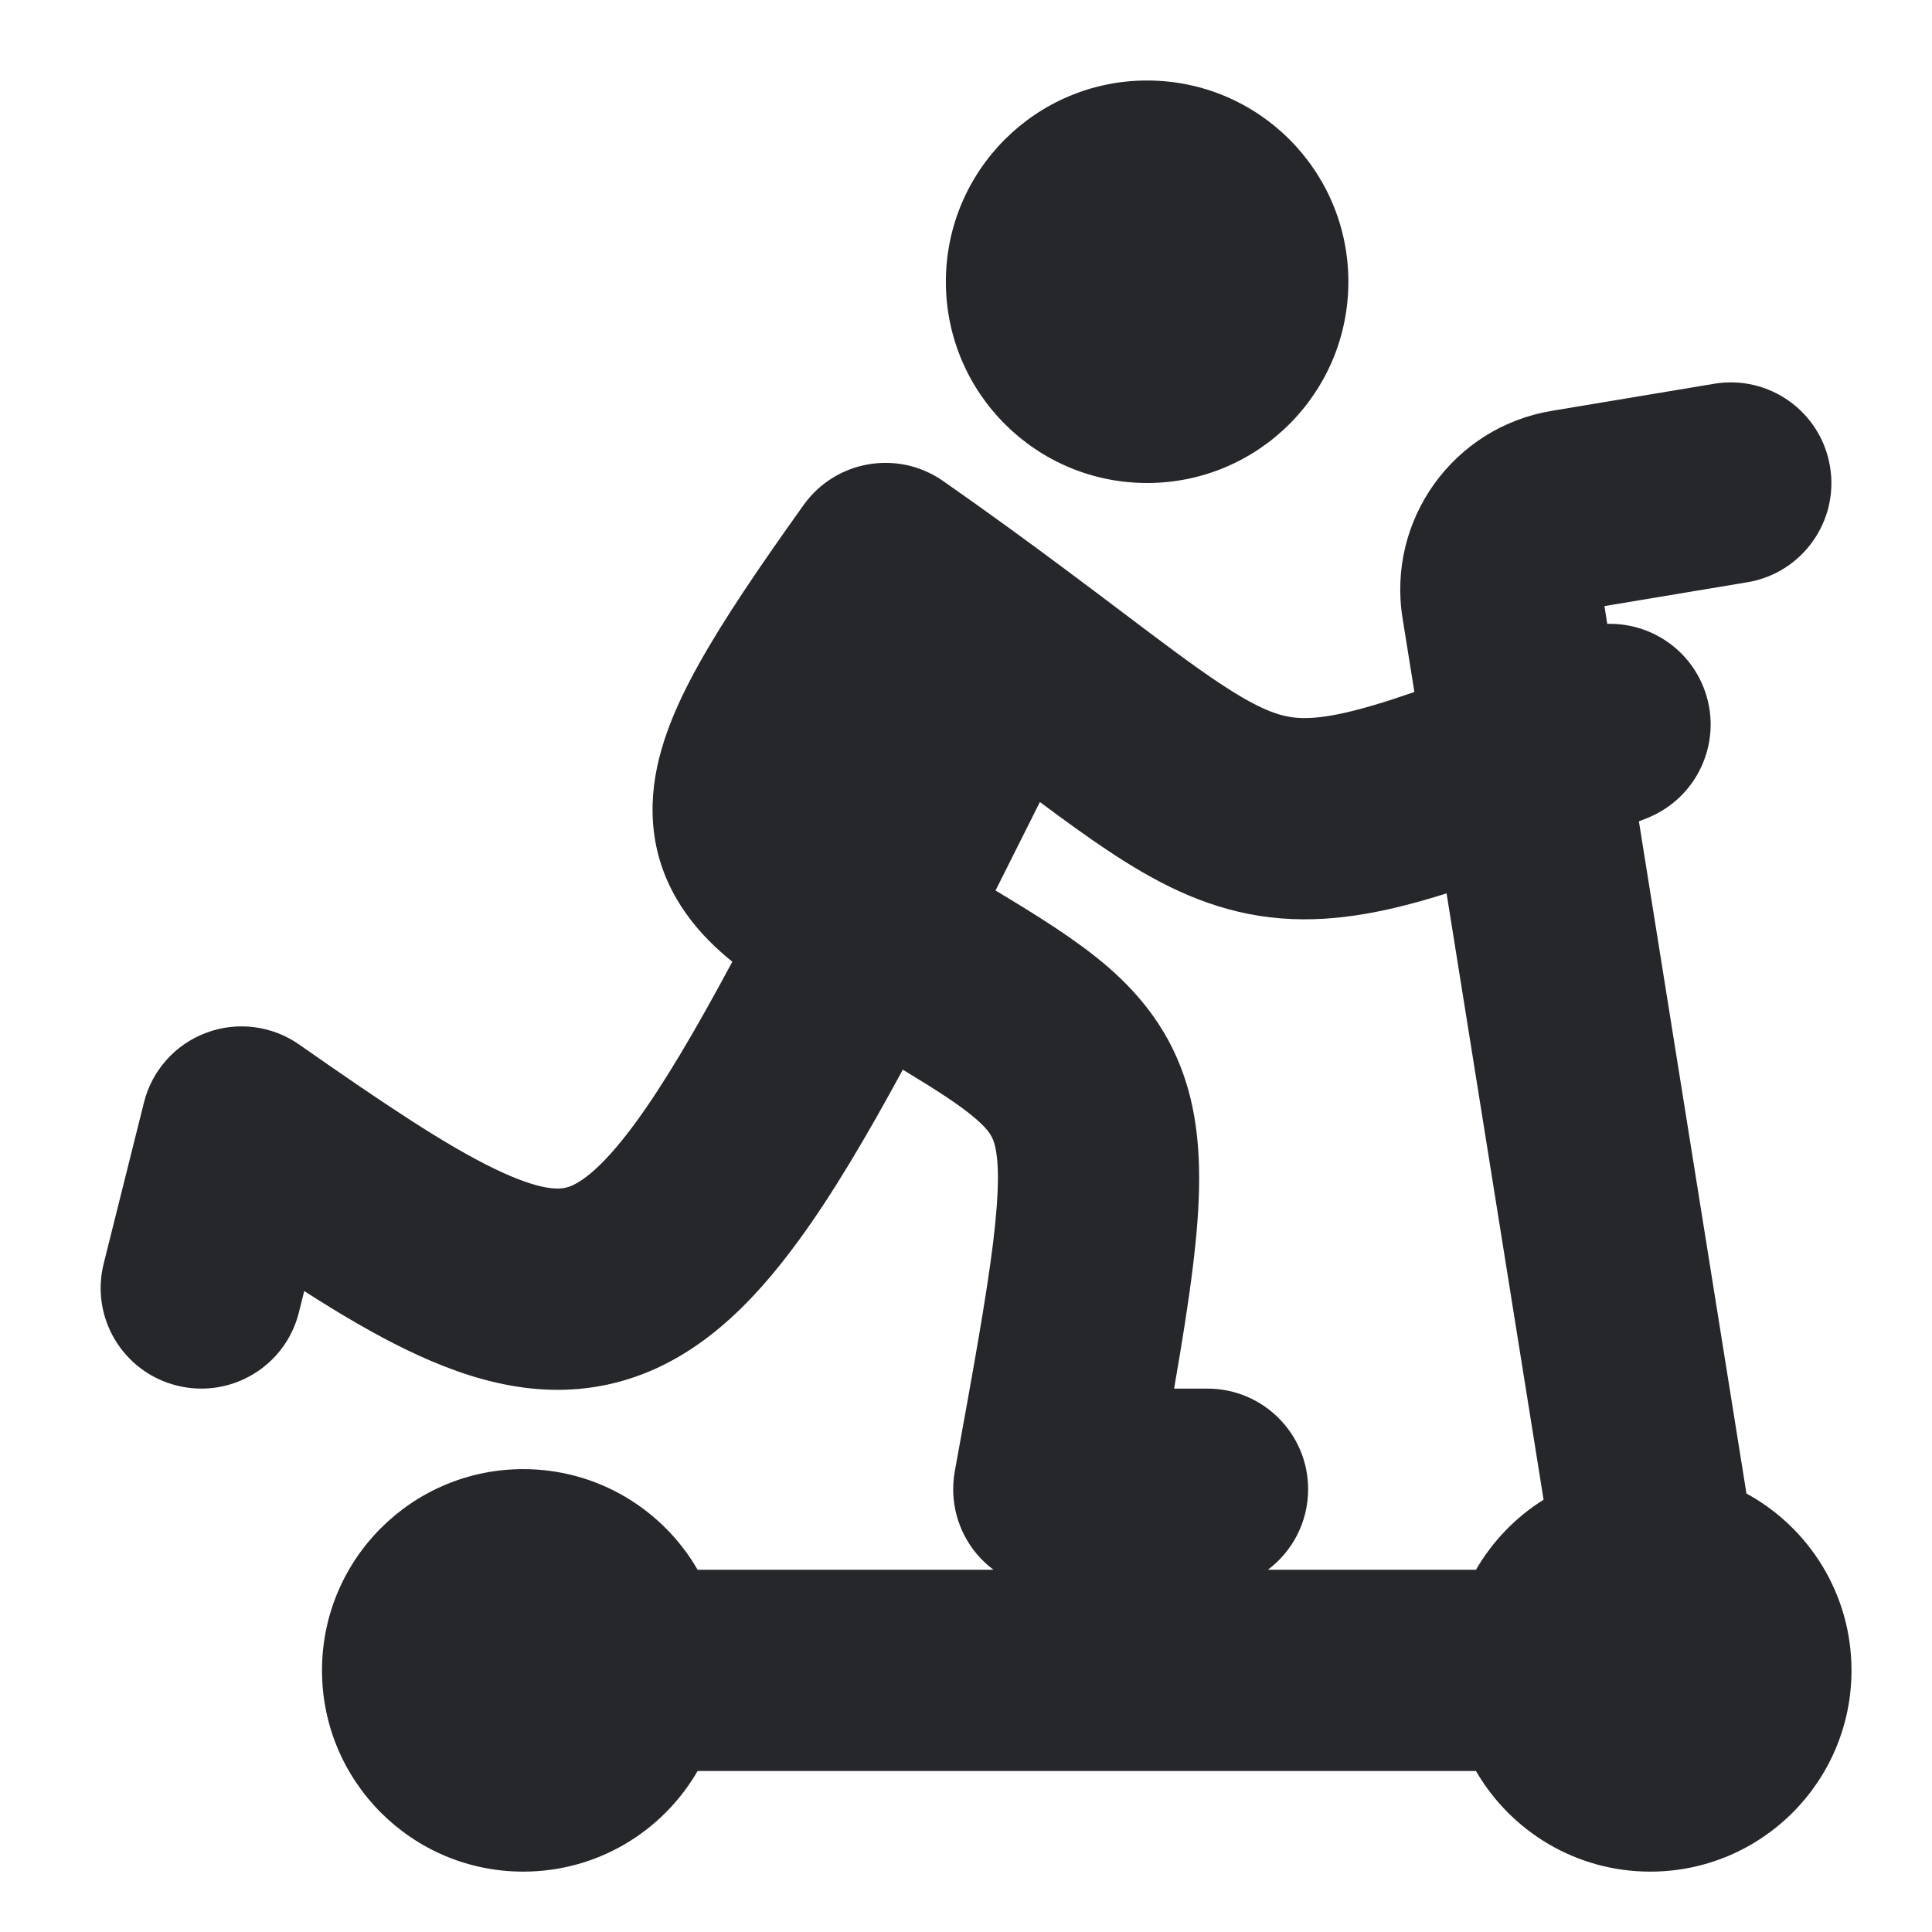<svg width="24" height="24" viewBox="0 0 24 24" fill="none" xmlns="http://www.w3.org/2000/svg">
<path fill-rule="evenodd" clip-rule="evenodd" d="M14.25 1C12.87 1 11.75 2.119 11.75 3.5C11.75 4.881 12.87 6 14.25 6C15.631 6 16.75 4.881 16.75 3.5C16.75 2.119 15.631 1 14.25 1ZM11.717 5.976C11.155 5.583 10.382 5.715 9.983 6.273C9.427 7.051 8.984 7.704 8.677 8.257C8.382 8.788 8.124 9.374 8.107 9.99C8.087 10.711 8.394 11.268 8.808 11.687C8.897 11.777 8.995 11.864 9.097 11.947C8.632 12.815 8.248 13.461 7.905 13.933C7.434 14.579 7.163 14.716 7.046 14.749C6.955 14.775 6.73 14.803 6.141 14.518C5.545 14.23 4.792 13.728 3.717 12.976C3.38 12.74 2.948 12.685 2.563 12.829C2.177 12.973 1.887 13.297 1.788 13.697L1.288 15.697C1.12 16.366 1.527 17.045 2.197 17.212C2.867 17.38 3.546 16.973 3.713 16.303L3.779 16.038C4.231 16.328 4.654 16.576 5.051 16.768C5.864 17.162 6.772 17.425 7.727 17.155C8.656 16.892 9.344 16.202 9.925 15.405C10.336 14.842 10.757 14.133 11.215 13.288C11.656 13.555 11.926 13.73 12.118 13.895C12.3 14.051 12.335 14.133 12.36 14.235C12.403 14.411 12.422 14.738 12.337 15.434C12.253 16.116 12.091 17.011 11.861 18.276C11.795 18.641 11.893 19.016 12.131 19.301C12.194 19.376 12.264 19.442 12.341 19.5H8.666C8.234 18.753 7.426 18.25 6.5 18.25C5.12 18.25 4 19.369 4 20.75C4 22.131 5.12 23.25 6.5 23.25C7.426 23.25 8.234 22.747 8.666 22H18.335C18.767 22.747 19.575 23.25 20.5 23.25C21.881 23.25 23 22.131 23 20.75C23 19.802 22.473 18.977 21.695 18.553L20.359 10.203C20.394 10.189 20.429 10.175 20.465 10.161C21.105 9.904 21.417 9.177 21.161 8.536C20.961 8.036 20.475 7.736 19.966 7.75L19.931 7.529L21.706 7.233C22.387 7.12 22.847 6.475 22.733 5.795C22.62 5.114 21.976 4.654 21.295 4.767L19.275 5.104C18.055 5.307 17.227 6.457 17.423 7.679L17.57 8.596C17.389 8.659 17.224 8.713 17.071 8.758C16.502 8.927 16.222 8.937 16.031 8.907C15.841 8.877 15.599 8.786 15.141 8.481C14.811 8.261 14.446 7.985 13.962 7.62L13.962 7.62L13.962 7.62C13.741 7.453 13.495 7.267 13.216 7.06C12.783 6.737 12.289 6.376 11.717 5.976ZM17.97 11.098L19.175 18.63C18.829 18.846 18.54 19.146 18.335 19.5H15.75C16.054 19.272 16.25 18.909 16.25 18.5C16.25 17.81 15.691 17.25 15 17.25H14.585C14.685 16.674 14.765 16.173 14.818 15.738C14.911 14.98 14.944 14.277 14.788 13.64C14.614 12.93 14.237 12.418 13.745 11.996C13.364 11.67 12.877 11.369 12.367 11.062C12.542 10.713 12.726 10.347 12.918 9.963C13.223 10.19 13.502 10.393 13.755 10.561C14.332 10.946 14.93 11.265 15.644 11.377C16.359 11.489 17.049 11.372 17.78 11.156C17.842 11.137 17.905 11.118 17.97 11.098Z" fill="#26272B"/>
</svg>

